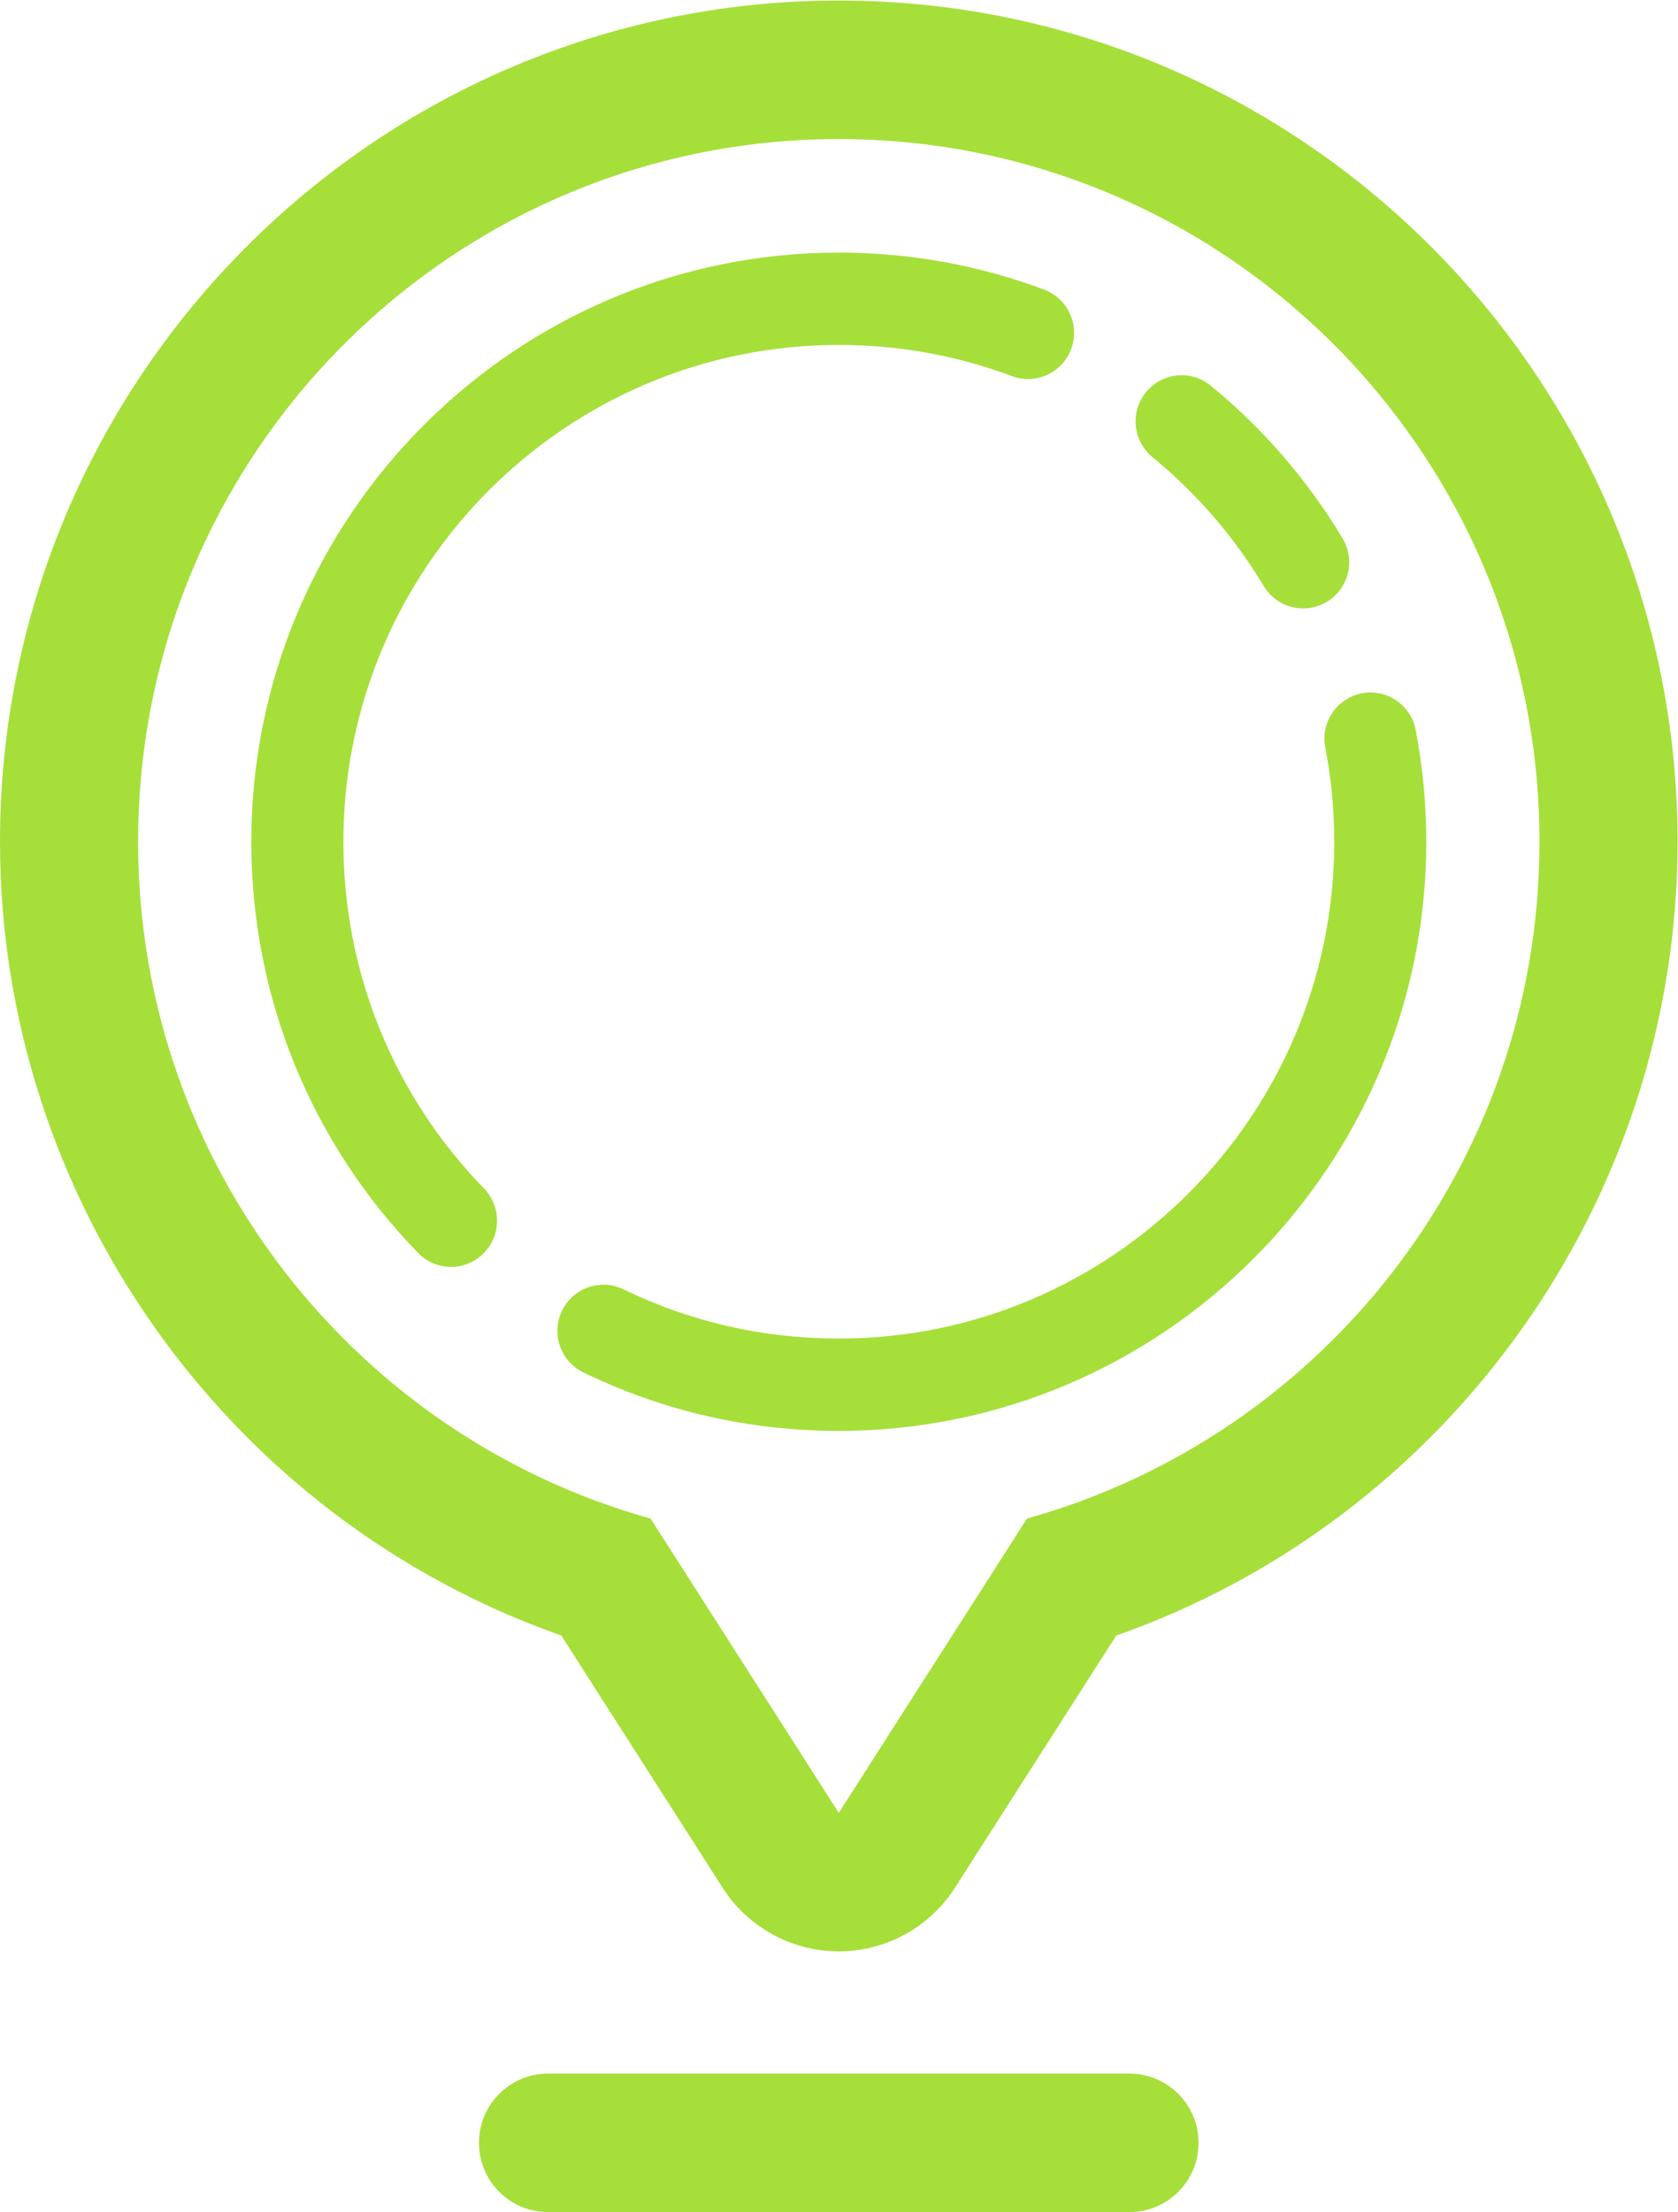 <?xml version="1.0" encoding="UTF-8" standalone="no"?>
<svg
   xmlns:dc="http://purl.org/dc/elements/1.1/"
   xmlns:cc="http://creativecommons.org/ns#"
   xmlns:rdf="http://www.w3.org/1999/02/22-rdf-syntax-ns#"
   xmlns:svg="http://www.w3.org/2000/svg"
   xmlns="http://www.w3.org/2000/svg"
   viewBox="0 0 64.781 85.333"
   height="85.333"
   width="64.781"
   xml:space="preserve"
   id="svg2"
   version="1.1"><defs
     id="defs6"><clipPath
       id="clipPath18"
       clipPathUnits="userSpaceOnUse"><path
         id="path16"
         d="M 0,64 H 48.586 V 0 H 0 Z" /></clipPath></defs><g
     transform="matrix(1.333,0,0,-1.333,0,85.333)"
     id="g10"><g
       id="g12"><g
         clip-path="url(#clipPath18)"
         id="g14"><g
           transform="translate(29.743,20.07)"
           id="g20"><path
             id="path22"
             style="fill:#a6df3a;fill-opacity:1;fill-rule:nonzero;stroke:none"
             d="M 0,0 -5.45,-8.517 -10.901,0 c -8.56,2.387 -14.842,10.25 -14.842,19.586 0,11.23 9.085,20.335 20.293,20.335 11.207,0 20.293,-9.105 20.293,-20.335 C 14.843,10.25 8.559,2.387 0,0 m -5.45,43.93 c -13.396,0 -24.293,-10.921 -24.293,-24.344 0,-10.355 6.609,-19.584 16.257,-22.971 l 4.669,-7.296 c 0.735,-1.149 2.004,-1.844 3.367,-1.844 1.362,0 2.631,0.695 3.366,1.844 l 4.67,7.296 C 12.232,0.002 18.843,9.231 18.843,19.586 18.843,33.009 7.945,43.93 -5.45,43.93" /></g><g
           transform="translate(9.945,39.656)"
           id="g24"><path
             id="path26"
             style="fill:#a6df3a;fill-opacity:1;fill-rule:nonzero;stroke:none"
             d="m 0,0 c 0,7.928 6.436,14.378 14.348,14.378 1.725,0 3.413,-0.304 5.014,-0.903 0.69,-0.258 1.458,0.094 1.716,0.785 0.257,0.692 -0.093,1.461 -0.783,1.719 -1.9,0.711 -3.902,1.071 -5.947,1.071 C 4.966,17.05 -2.667,9.402 -2.667,0 c 0,-4.471 1.716,-8.697 4.83,-11.899 0.262,-0.269 0.607,-0.404 0.955,-0.404 0.335,0 0.671,0.127 0.93,0.38 0.527,0.515 0.539,1.36 0.025,1.889 C 1.446,-7.334 0,-3.77 0,0" /></g><g
           transform="translate(41.001,42.893)"
           id="g28"><path
             id="path30"
             style="fill:#a6df3a;fill-opacity:1;fill-rule:nonzero;stroke:none"
             d="m 0,0 c -0.141,0.725 -0.838,1.199 -1.564,1.058 -0.722,-0.141 -1.195,-0.842 -1.055,-1.566 0.172,-0.887 0.26,-1.805 0.26,-2.729 0,-7.927 -6.438,-14.377 -14.349,-14.377 -2.186,0 -4.284,0.479 -6.236,1.425 -0.663,0.321 -1.461,0.043 -1.781,-0.622 -0.32,-0.664 -0.043,-1.463 0.62,-1.784 2.318,-1.122 4.806,-1.691 7.397,-1.691 9.382,0 17.015,7.648 17.015,17.049 C 0.307,-2.143 0.203,-1.055 0,0" /></g><g
           transform="translate(36.599,47.057)"
           id="g32"><path
             id="path34"
             style="fill:#a6df3a;fill-opacity:1;fill-rule:nonzero;stroke:none"
             d="m 0,0 c 0.25,-0.417 0.691,-0.648 1.145,-0.648 0.233,0 0.47,0.062 0.685,0.191 0.631,0.381 0.835,1.202 0.455,1.834 C 1.273,3.063 -0.012,4.551 -1.533,5.798 -2.104,6.265 -2.943,6.181 -3.409,5.609 -3.875,5.038 -3.791,4.197 -3.222,3.729 -1.937,2.677 -0.854,1.422 0,0" /></g><g
           transform="translate(32.712,4.008)"
           id="g36"><path
             id="path38"
             style="fill:#a6df3a;fill-opacity:1;fill-rule:nonzero;stroke:none"
             d="m 0,0 h -16.84 c -1.104,0 -2,-0.897 -2,-2.004 0,-1.107 0.896,-2.004 2,-2.004 H 0 c 1.105,0 2,0.897 2,2.004 C 2,-0.897 1.105,0 0,0" /></g></g></g></g></svg>